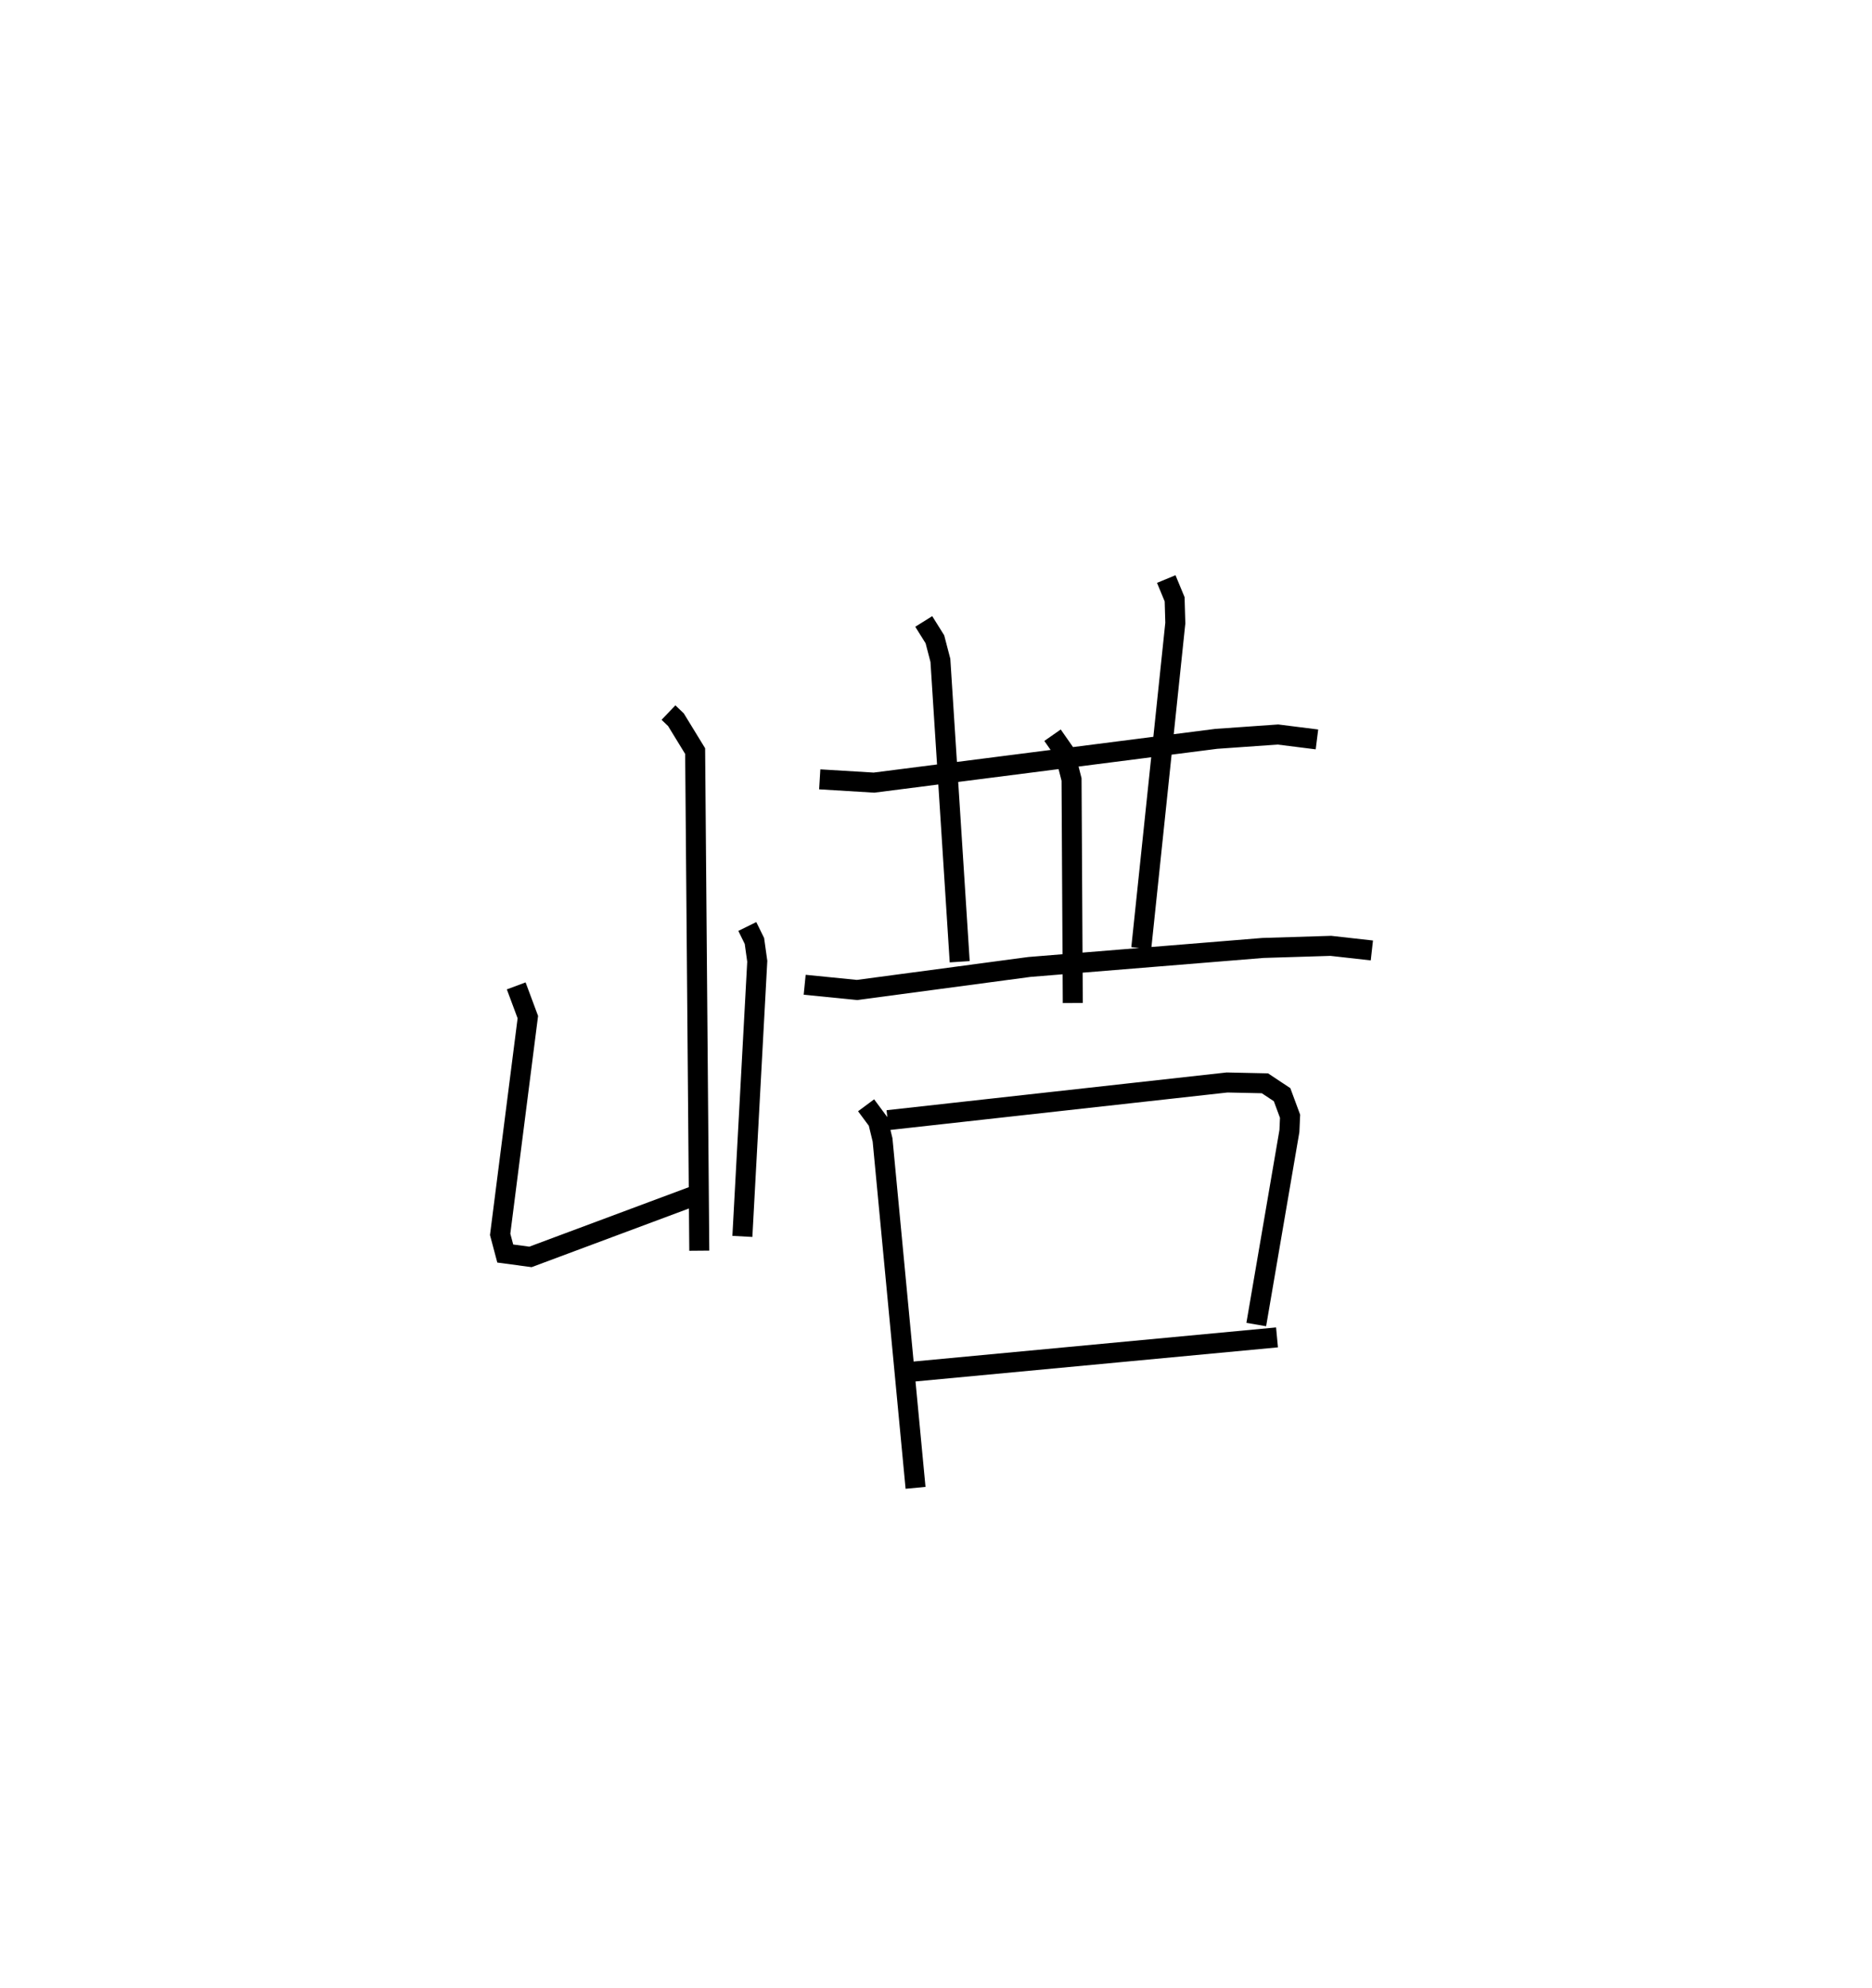 <?xml version="1.0" encoding="utf-8" ?>
<svg baseProfile="full" height="99.347" version="1.1" width="93.575" xmlns="http://www.w3.org/2000/svg" xmlns:ev="http://www.w3.org/2001/xml-events" xmlns:xlink="http://www.w3.org/1999/xlink"><defs /><rect fill="white" height="99.347" width="93.575" x="0" y="0" /><path d="M25.491,25 m0.0,0.0 m7.924,10.607 l0.373,0.357 0.96,1.568 l0.207,24.964 m-9.151,-13.232 l0.581,1.56 -1.384,10.856 l0.255,0.958 1.26,0.169 l8.641,-3.222 m2.198,-13.289 l0.356,0.723 0.142,1.015 l-0.744,13.748 m3.867,-22.839 l2.712,0.164 17.106,-2.187 l3.086,-0.217 1.95,0.245 m-19.655,-5.895 l0.557,0.891 0.275,1.053 l0.965,15.06 m10.325,-19.123 l0.419,1.011 0.034,1.19 l-1.702,16.245 m-16.825,1.827 l2.619,0.261 8.61,-1.15 l11.678,-0.95 3.394,-0.105 l2.051,0.23 m-25.282,7.737 l0.598,0.806 0.225,0.924 l1.649,17.385 m-1.394,-18.372 l16.964,-1.883 1.894,0.041 l0.858,0.569 0.399,1.078 l-0.033,0.739 -1.657,9.669 m-17.232,2.36 l18.269,-1.718 m-11.221,-30.091 l0.608,0.87 0.343,1.344 l0.062,11.168 " fill="none" stroke="black" stroke-width="1" /></svg>